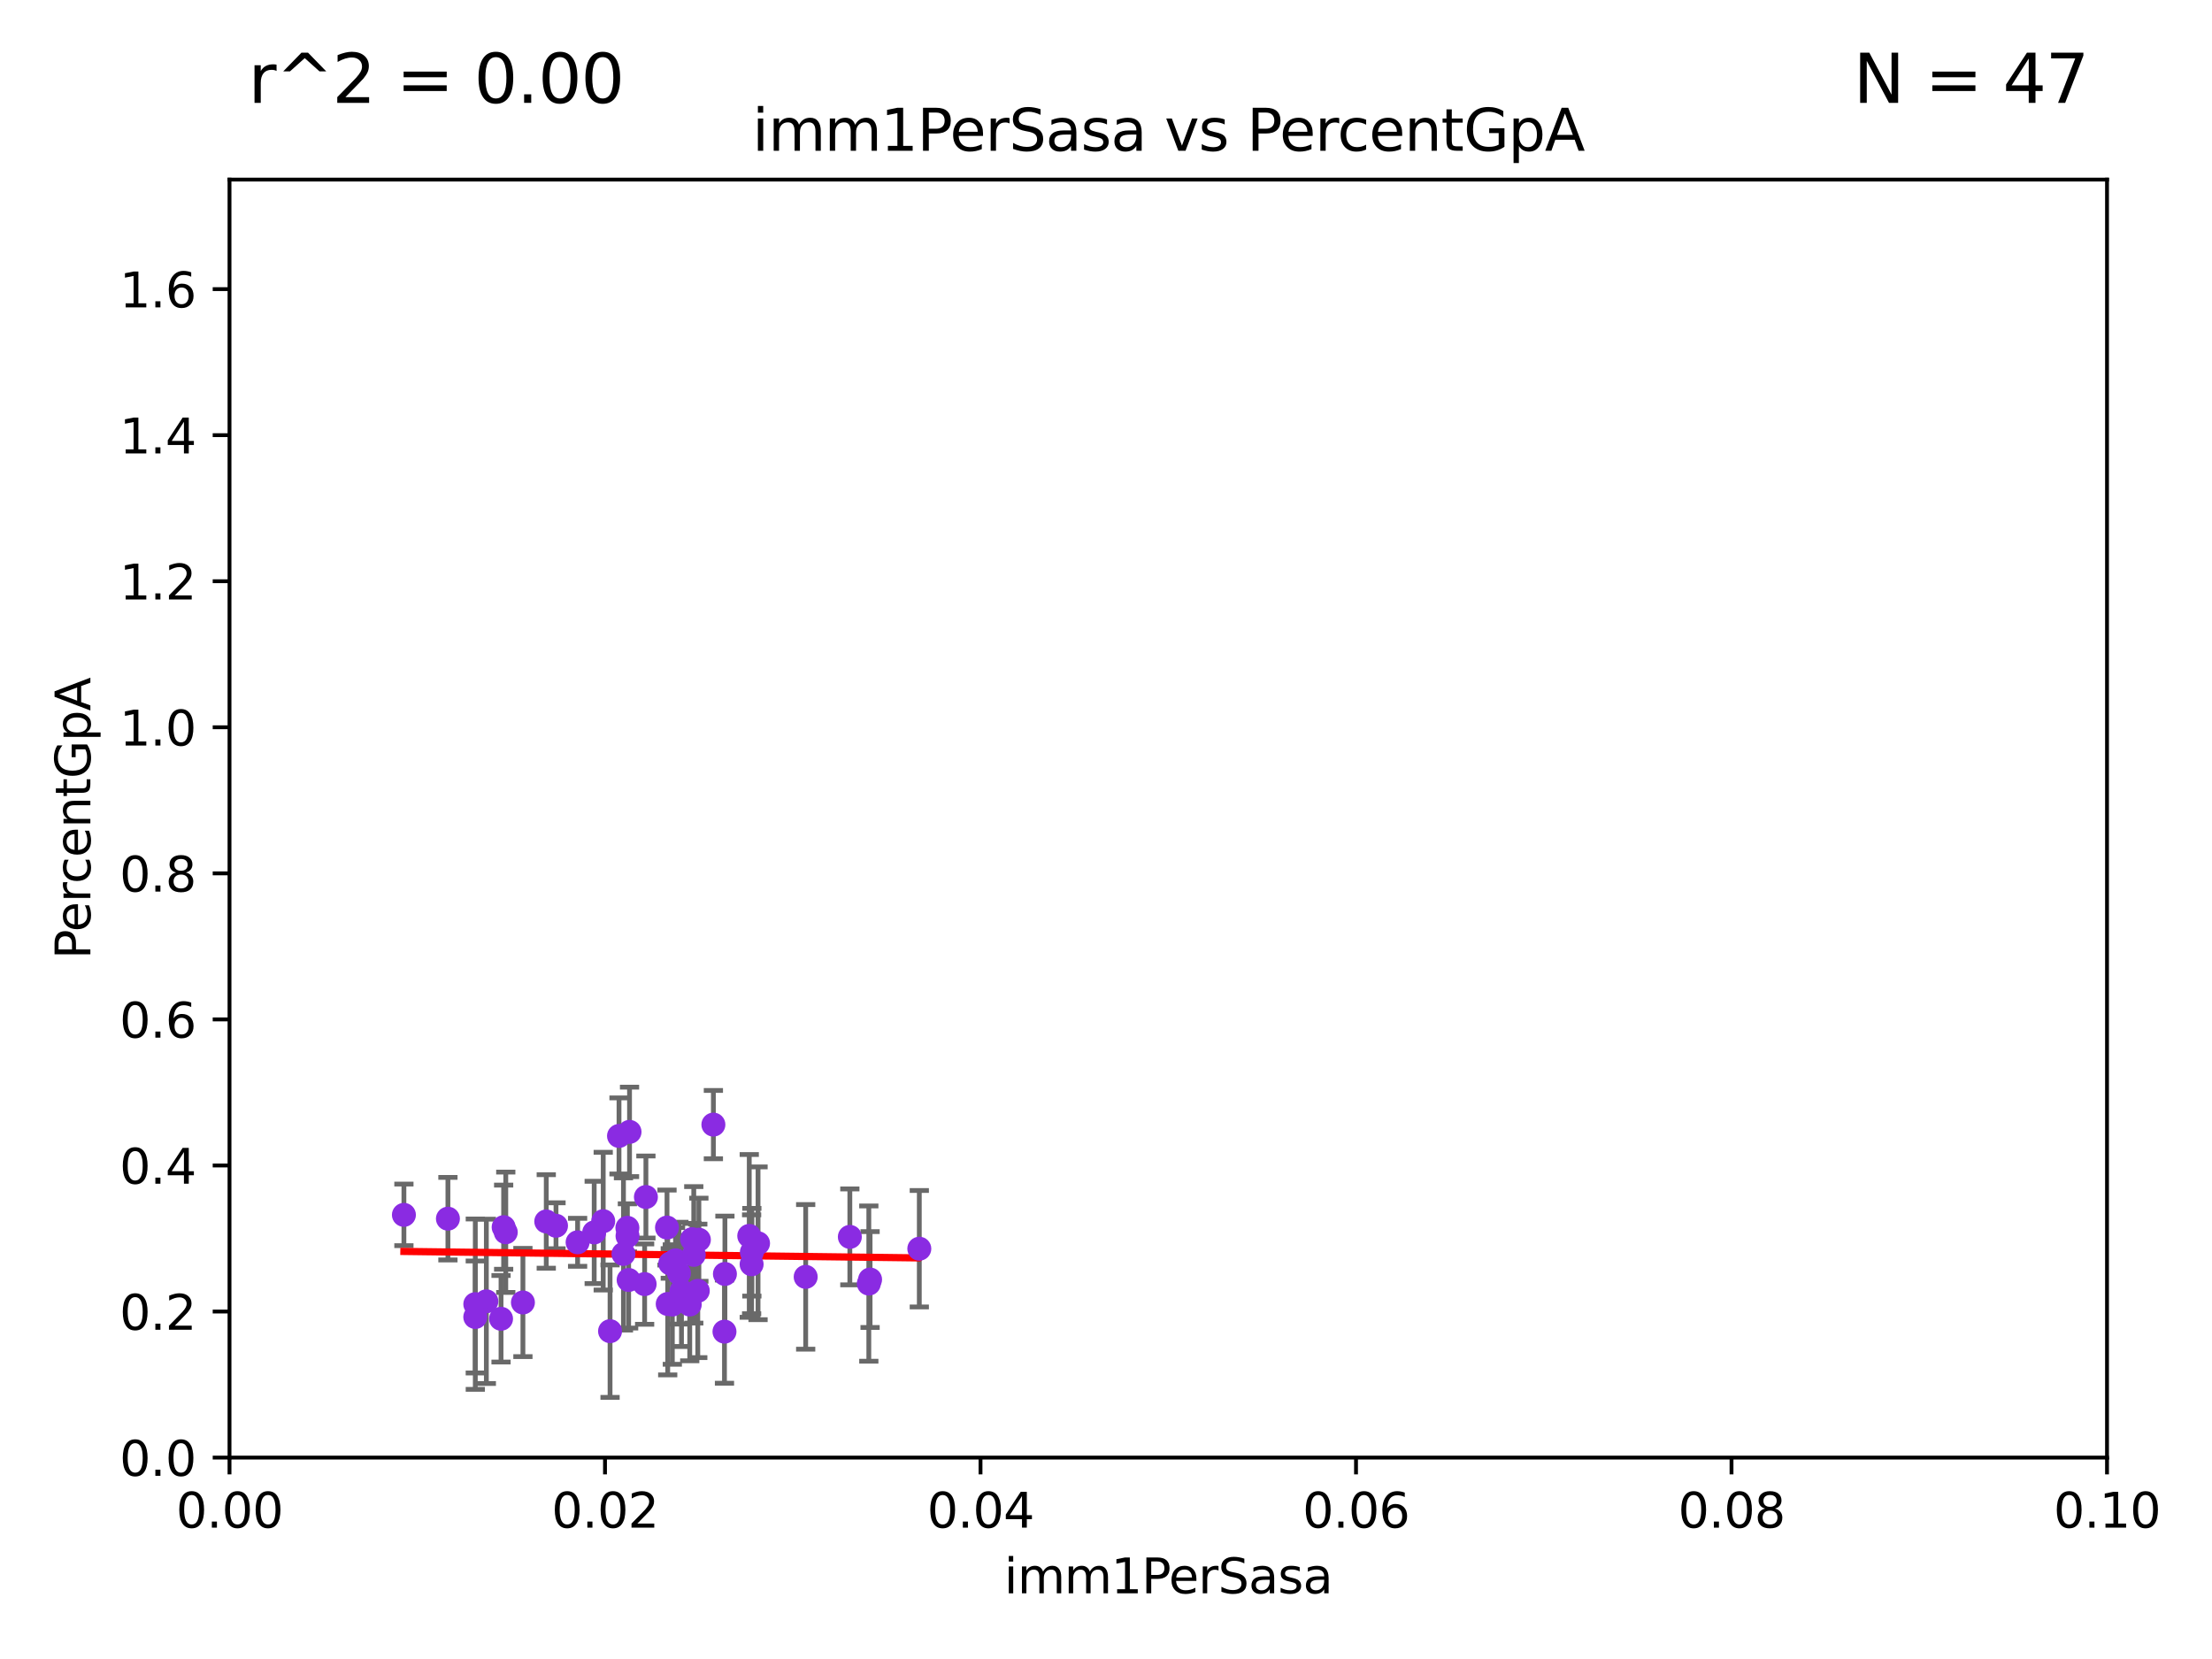 <?xml version="1.0" encoding="utf-8" standalone="no"?>
<!DOCTYPE svg PUBLIC "-//W3C//DTD SVG 1.1//EN"
  "http://www.w3.org/Graphics/SVG/1.1/DTD/svg11.dtd">
<svg xmlns:xlink="http://www.w3.org/1999/xlink" width="460.8pt" height="345.6pt" viewBox="0 0 460.8 345.6" xmlns="http://www.w3.org/2000/svg" version="1.1">
 <defs>
  <style type="text/css">*{stroke-linejoin: round; stroke-linecap: butt}</style>
 </defs>
 <g id="figure_1">
  <g id="patch_1">
   <path d="M 0 345.6 
L 460.8 345.6 
L 460.8 0 
L 0 0 
z
" style="fill: #ffffff"/>
  </g>
  <g id="axes_1">
   <g id="patch_2">
    <path d="M 47.81 303.64 
L 438.93 303.64 
L 438.93 37.411 
L 47.81 37.411 
z
" style="fill: #ffffff"/>
   </g>
   <g id="PathCollection_1">
    <defs>
     <path id="m87aa3e27aa" d="M 0 1.118 
C 0.297 1.118 0.581 1 0.791 0.791 
C 1 0.581 1.118 0.297 1.118 0 
C 1.118 -0.297 1 -0.581 0.791 -0.791 
C 0.581 -1 0.297 -1.118 0 -1.118 
C -0.297 -1.118 -0.581 -1 -0.791 -0.791 
C -1 -0.581 -1.118 -0.297 -1.118 0 
C -1.118 0.297 -1 0.581 -0.791 0.791 
C -0.581 1 -0.297 1.118 0 1.118 
z
" style="stroke: #8a2be2"/>
    </defs>
    <g clip-path="url(#p1caa39c8f1)">
     <use xlink:href="#m87aa3e27aa" x="84.142" y="253.079" style="fill: #8a2be2; stroke: #8a2be2"/>
     <use xlink:href="#m87aa3e27aa" x="191.509" y="260.13" style="fill: #8a2be2; stroke: #8a2be2"/>
     <use xlink:href="#m87aa3e27aa" x="138.95" y="255.725" style="fill: #8a2be2; stroke: #8a2be2"/>
     <use xlink:href="#m87aa3e27aa" x="130.695" y="255.78" style="fill: #8a2be2; stroke: #8a2be2"/>
     <use xlink:href="#m87aa3e27aa" x="181.253" y="266.549" style="fill: #8a2be2; stroke: #8a2be2"/>
     <use xlink:href="#m87aa3e27aa" x="180.99" y="267.393" style="fill: #8a2be2; stroke: #8a2be2"/>
     <use xlink:href="#m87aa3e27aa" x="130.726" y="257.489" style="fill: #8a2be2; stroke: #8a2be2"/>
     <use xlink:href="#m87aa3e27aa" x="134.554" y="249.361" style="fill: #8a2be2; stroke: #8a2be2"/>
     <use xlink:href="#m87aa3e27aa" x="130.957" y="266.638" style="fill: #8a2be2; stroke: #8a2be2"/>
     <use xlink:href="#m87aa3e27aa" x="156.084" y="257.46" style="fill: #8a2be2; stroke: #8a2be2"/>
     <use xlink:href="#m87aa3e27aa" x="143.686" y="271.749" style="fill: #8a2be2; stroke: #8a2be2"/>
     <use xlink:href="#m87aa3e27aa" x="150.922" y="277.404" style="fill: #8a2be2; stroke: #8a2be2"/>
     <use xlink:href="#m87aa3e27aa" x="151.014" y="265.39" style="fill: #8a2be2; stroke: #8a2be2"/>
     <use xlink:href="#m87aa3e27aa" x="125.662" y="254.392" style="fill: #8a2be2; stroke: #8a2be2"/>
     <use xlink:href="#m87aa3e27aa" x="139.631" y="263.197" style="fill: #8a2be2; stroke: #8a2be2"/>
     <use xlink:href="#m87aa3e27aa" x="148.611" y="234.275" style="fill: #8a2be2; stroke: #8a2be2"/>
     <use xlink:href="#m87aa3e27aa" x="144.525" y="261.41" style="fill: #8a2be2; stroke: #8a2be2"/>
     <use xlink:href="#m87aa3e27aa" x="144.167" y="258.146" style="fill: #8a2be2; stroke: #8a2be2"/>
     <use xlink:href="#m87aa3e27aa" x="167.838" y="265.995" style="fill: #8a2be2; stroke: #8a2be2"/>
     <use xlink:href="#m87aa3e27aa" x="156.625" y="260.859" style="fill: #8a2be2; stroke: #8a2be2"/>
     <use xlink:href="#m87aa3e27aa" x="120.326" y="258.795" style="fill: #8a2be2; stroke: #8a2be2"/>
     <use xlink:href="#m87aa3e27aa" x="156.576" y="263.372" style="fill: #8a2be2; stroke: #8a2be2"/>
     <use xlink:href="#m87aa3e27aa" x="157.915" y="259" style="fill: #8a2be2; stroke: #8a2be2"/>
     <use xlink:href="#m87aa3e27aa" x="177.038" y="257.667" style="fill: #8a2be2; stroke: #8a2be2"/>
     <use xlink:href="#m87aa3e27aa" x="140.059" y="271.755" style="fill: #8a2be2; stroke: #8a2be2"/>
     <use xlink:href="#m87aa3e27aa" x="101.316" y="271.092" style="fill: #8a2be2; stroke: #8a2be2"/>
     <use xlink:href="#m87aa3e27aa" x="105.362" y="256.701" style="fill: #8a2be2; stroke: #8a2be2"/>
     <use xlink:href="#m87aa3e27aa" x="99.015" y="271.678" style="fill: #8a2be2; stroke: #8a2be2"/>
     <use xlink:href="#m87aa3e27aa" x="131.142" y="235.79" style="fill: #8a2be2; stroke: #8a2be2"/>
     <use xlink:href="#m87aa3e27aa" x="139.098" y="271.642" style="fill: #8a2be2; stroke: #8a2be2"/>
     <use xlink:href="#m87aa3e27aa" x="108.934" y="271.33" style="fill: #8a2be2; stroke: #8a2be2"/>
     <use xlink:href="#m87aa3e27aa" x="99.01" y="274.353" style="fill: #8a2be2; stroke: #8a2be2"/>
     <use xlink:href="#m87aa3e27aa" x="141.966" y="268.952" style="fill: #8a2be2; stroke: #8a2be2"/>
     <use xlink:href="#m87aa3e27aa" x="115.826" y="255.347" style="fill: #8a2be2; stroke: #8a2be2"/>
     <use xlink:href="#m87aa3e27aa" x="129.879" y="261.221" style="fill: #8a2be2; stroke: #8a2be2"/>
     <use xlink:href="#m87aa3e27aa" x="104.375" y="274.722" style="fill: #8a2be2; stroke: #8a2be2"/>
     <use xlink:href="#m87aa3e27aa" x="93.31" y="253.872" style="fill: #8a2be2; stroke: #8a2be2"/>
     <use xlink:href="#m87aa3e27aa" x="145.361" y="268.908" style="fill: #8a2be2; stroke: #8a2be2"/>
     <use xlink:href="#m87aa3e27aa" x="104.919" y="255.643" style="fill: #8a2be2; stroke: #8a2be2"/>
     <use xlink:href="#m87aa3e27aa" x="134.287" y="267.501" style="fill: #8a2be2; stroke: #8a2be2"/>
     <use xlink:href="#m87aa3e27aa" x="141.433" y="265.223" style="fill: #8a2be2; stroke: #8a2be2"/>
     <use xlink:href="#m87aa3e27aa" x="113.796" y="254.453" style="fill: #8a2be2; stroke: #8a2be2"/>
     <use xlink:href="#m87aa3e27aa" x="128.951" y="236.637" style="fill: #8a2be2; stroke: #8a2be2"/>
     <use xlink:href="#m87aa3e27aa" x="127.085" y="277.307" style="fill: #8a2be2; stroke: #8a2be2"/>
     <use xlink:href="#m87aa3e27aa" x="123.782" y="256.738" style="fill: #8a2be2; stroke: #8a2be2"/>
     <use xlink:href="#m87aa3e27aa" x="140.725" y="262.552" style="fill: #8a2be2; stroke: #8a2be2"/>
     <use xlink:href="#m87aa3e27aa" x="145.589" y="258.254" style="fill: #8a2be2; stroke: #8a2be2"/>
    </g>
   </g>
   <g id="matplotlib.axis_1">
    <g id="xtick_1">
     <g id="line2d_1">
      <defs>
       <path id="m40f474349e" d="M 0 0 
L 0 3.5 
" style="stroke: #000000; stroke-width: 0.8"/>
      </defs>
      <g>
       <use xlink:href="#m40f474349e" x="47.81" y="303.64" style="stroke: #000000; stroke-width: 0.8"/>
      </g>
     </g>
     <g id="text_1">
      <!-- 0.00 -->
      <g transform="translate(36.677 318.238)scale(0.1 -0.1)">
       <defs>
        <path id="DejaVuSans-30" d="M 2034 4250 
Q 1547 4250 1301 3770 
Q 1056 3291 1056 2328 
Q 1056 1369 1301 889 
Q 1547 409 2034 409 
Q 2525 409 2770 889 
Q 3016 1369 3016 2328 
Q 3016 3291 2770 3770 
Q 2525 4250 2034 4250 
z
M 2034 4750 
Q 2819 4750 3233 4129 
Q 3647 3509 3647 2328 
Q 3647 1150 3233 529 
Q 2819 -91 2034 -91 
Q 1250 -91 836 529 
Q 422 1150 422 2328 
Q 422 3509 836 4129 
Q 1250 4750 2034 4750 
z
" transform="scale(0.016)"/>
        <path id="DejaVuSans-2e" d="M 684 794 
L 1344 794 
L 1344 0 
L 684 0 
L 684 794 
z
" transform="scale(0.016)"/>
       </defs>
       <use xlink:href="#DejaVuSans-30"/>
       <use xlink:href="#DejaVuSans-2e" x="63.623"/>
       <use xlink:href="#DejaVuSans-30" x="95.41"/>
       <use xlink:href="#DejaVuSans-30" x="159.033"/>
      </g>
     </g>
    </g>
    <g id="xtick_2">
     <g id="line2d_2">
      <g>
       <use xlink:href="#m40f474349e" x="126.034" y="303.64" style="stroke: #000000; stroke-width: 0.8"/>
      </g>
     </g>
     <g id="text_2">
      <!-- 0.02 -->
      <g transform="translate(114.901 318.238)scale(0.1 -0.1)">
       <defs>
        <path id="DejaVuSans-32" d="M 1228 531 
L 3431 531 
L 3431 0 
L 469 0 
L 469 531 
Q 828 903 1448 1529 
Q 2069 2156 2228 2338 
Q 2531 2678 2651 2914 
Q 2772 3150 2772 3378 
Q 2772 3750 2511 3984 
Q 2250 4219 1831 4219 
Q 1534 4219 1204 4116 
Q 875 4013 500 3803 
L 500 4441 
Q 881 4594 1212 4672 
Q 1544 4750 1819 4750 
Q 2544 4750 2975 4387 
Q 3406 4025 3406 3419 
Q 3406 3131 3298 2873 
Q 3191 2616 2906 2266 
Q 2828 2175 2409 1742 
Q 1991 1309 1228 531 
z
" transform="scale(0.016)"/>
       </defs>
       <use xlink:href="#DejaVuSans-30"/>
       <use xlink:href="#DejaVuSans-2e" x="63.623"/>
       <use xlink:href="#DejaVuSans-30" x="95.41"/>
       <use xlink:href="#DejaVuSans-32" x="159.033"/>
      </g>
     </g>
    </g>
    <g id="xtick_3">
     <g id="line2d_3">
      <g>
       <use xlink:href="#m40f474349e" x="204.258" y="303.64" style="stroke: #000000; stroke-width: 0.8"/>
      </g>
     </g>
     <g id="text_3">
      <!-- 0.04 -->
      <g transform="translate(193.125 318.238)scale(0.1 -0.1)">
       <defs>
        <path id="DejaVuSans-34" d="M 2419 4116 
L 825 1625 
L 2419 1625 
L 2419 4116 
z
M 2253 4666 
L 3047 4666 
L 3047 1625 
L 3713 1625 
L 3713 1100 
L 3047 1100 
L 3047 0 
L 2419 0 
L 2419 1100 
L 313 1100 
L 313 1709 
L 2253 4666 
z
" transform="scale(0.016)"/>
       </defs>
       <use xlink:href="#DejaVuSans-30"/>
       <use xlink:href="#DejaVuSans-2e" x="63.623"/>
       <use xlink:href="#DejaVuSans-30" x="95.41"/>
       <use xlink:href="#DejaVuSans-34" x="159.033"/>
      </g>
     </g>
    </g>
    <g id="xtick_4">
     <g id="line2d_4">
      <g>
       <use xlink:href="#m40f474349e" x="282.482" y="303.64" style="stroke: #000000; stroke-width: 0.8"/>
      </g>
     </g>
     <g id="text_4">
      <!-- 0.06 -->
      <g transform="translate(271.349 318.238)scale(0.1 -0.1)">
       <defs>
        <path id="DejaVuSans-36" d="M 2113 2584 
Q 1688 2584 1439 2293 
Q 1191 2003 1191 1497 
Q 1191 994 1439 701 
Q 1688 409 2113 409 
Q 2538 409 2786 701 
Q 3034 994 3034 1497 
Q 3034 2003 2786 2293 
Q 2538 2584 2113 2584 
z
M 3366 4563 
L 3366 3988 
Q 3128 4100 2886 4159 
Q 2644 4219 2406 4219 
Q 1781 4219 1451 3797 
Q 1122 3375 1075 2522 
Q 1259 2794 1537 2939 
Q 1816 3084 2150 3084 
Q 2853 3084 3261 2657 
Q 3669 2231 3669 1497 
Q 3669 778 3244 343 
Q 2819 -91 2113 -91 
Q 1303 -91 875 529 
Q 447 1150 447 2328 
Q 447 3434 972 4092 
Q 1497 4750 2381 4750 
Q 2619 4750 2861 4703 
Q 3103 4656 3366 4563 
z
" transform="scale(0.016)"/>
       </defs>
       <use xlink:href="#DejaVuSans-30"/>
       <use xlink:href="#DejaVuSans-2e" x="63.623"/>
       <use xlink:href="#DejaVuSans-30" x="95.41"/>
       <use xlink:href="#DejaVuSans-36" x="159.033"/>
      </g>
     </g>
    </g>
    <g id="xtick_5">
     <g id="line2d_5">
      <g>
       <use xlink:href="#m40f474349e" x="360.706" y="303.64" style="stroke: #000000; stroke-width: 0.8"/>
      </g>
     </g>
     <g id="text_5">
      <!-- 0.08 -->
      <g transform="translate(349.573 318.238)scale(0.1 -0.1)">
       <defs>
        <path id="DejaVuSans-38" d="M 2034 2216 
Q 1584 2216 1326 1975 
Q 1069 1734 1069 1313 
Q 1069 891 1326 650 
Q 1584 409 2034 409 
Q 2484 409 2743 651 
Q 3003 894 3003 1313 
Q 3003 1734 2745 1975 
Q 2488 2216 2034 2216 
z
M 1403 2484 
Q 997 2584 770 2862 
Q 544 3141 544 3541 
Q 544 4100 942 4425 
Q 1341 4750 2034 4750 
Q 2731 4750 3128 4425 
Q 3525 4100 3525 3541 
Q 3525 3141 3298 2862 
Q 3072 2584 2669 2484 
Q 3125 2378 3379 2068 
Q 3634 1759 3634 1313 
Q 3634 634 3220 271 
Q 2806 -91 2034 -91 
Q 1263 -91 848 271 
Q 434 634 434 1313 
Q 434 1759 690 2068 
Q 947 2378 1403 2484 
z
M 1172 3481 
Q 1172 3119 1398 2916 
Q 1625 2713 2034 2713 
Q 2441 2713 2670 2916 
Q 2900 3119 2900 3481 
Q 2900 3844 2670 4047 
Q 2441 4250 2034 4250 
Q 1625 4250 1398 4047 
Q 1172 3844 1172 3481 
z
" transform="scale(0.016)"/>
       </defs>
       <use xlink:href="#DejaVuSans-30"/>
       <use xlink:href="#DejaVuSans-2e" x="63.623"/>
       <use xlink:href="#DejaVuSans-30" x="95.41"/>
       <use xlink:href="#DejaVuSans-38" x="159.033"/>
      </g>
     </g>
    </g>
    <g id="xtick_6">
     <g id="line2d_6">
      <g>
       <use xlink:href="#m40f474349e" x="438.93" y="303.64" style="stroke: #000000; stroke-width: 0.8"/>
      </g>
     </g>
     <g id="text_6">
      <!-- 0.10 -->
      <g transform="translate(427.797 318.238)scale(0.1 -0.1)">
       <defs>
        <path id="DejaVuSans-31" d="M 794 531 
L 1825 531 
L 1825 4091 
L 703 3866 
L 703 4441 
L 1819 4666 
L 2450 4666 
L 2450 531 
L 3481 531 
L 3481 0 
L 794 0 
L 794 531 
z
" transform="scale(0.016)"/>
       </defs>
       <use xlink:href="#DejaVuSans-30"/>
       <use xlink:href="#DejaVuSans-2e" x="63.623"/>
       <use xlink:href="#DejaVuSans-31" x="95.41"/>
       <use xlink:href="#DejaVuSans-30" x="159.033"/>
      </g>
     </g>
    </g>
    <g id="text_7">
     <!-- imm1PerSasa -->
     <g transform="translate(209.186 331.917)scale(0.1 -0.1)">
      <defs>
       <path id="DejaVuSans-69" d="M 603 3500 
L 1178 3500 
L 1178 0 
L 603 0 
L 603 3500 
z
M 603 4863 
L 1178 4863 
L 1178 4134 
L 603 4134 
L 603 4863 
z
" transform="scale(0.016)"/>
       <path id="DejaVuSans-6d" d="M 3328 2828 
Q 3544 3216 3844 3400 
Q 4144 3584 4550 3584 
Q 5097 3584 5394 3201 
Q 5691 2819 5691 2113 
L 5691 0 
L 5113 0 
L 5113 2094 
Q 5113 2597 4934 2840 
Q 4756 3084 4391 3084 
Q 3944 3084 3684 2787 
Q 3425 2491 3425 1978 
L 3425 0 
L 2847 0 
L 2847 2094 
Q 2847 2600 2669 2842 
Q 2491 3084 2119 3084 
Q 1678 3084 1418 2786 
Q 1159 2488 1159 1978 
L 1159 0 
L 581 0 
L 581 3500 
L 1159 3500 
L 1159 2956 
Q 1356 3278 1631 3431 
Q 1906 3584 2284 3584 
Q 2666 3584 2933 3390 
Q 3200 3197 3328 2828 
z
" transform="scale(0.016)"/>
       <path id="DejaVuSans-50" d="M 1259 4147 
L 1259 2394 
L 2053 2394 
Q 2494 2394 2734 2622 
Q 2975 2850 2975 3272 
Q 2975 3691 2734 3919 
Q 2494 4147 2053 4147 
L 1259 4147 
z
M 628 4666 
L 2053 4666 
Q 2838 4666 3239 4311 
Q 3641 3956 3641 3272 
Q 3641 2581 3239 2228 
Q 2838 1875 2053 1875 
L 1259 1875 
L 1259 0 
L 628 0 
L 628 4666 
z
" transform="scale(0.016)"/>
       <path id="DejaVuSans-65" d="M 3597 1894 
L 3597 1613 
L 953 1613 
Q 991 1019 1311 708 
Q 1631 397 2203 397 
Q 2534 397 2845 478 
Q 3156 559 3463 722 
L 3463 178 
Q 3153 47 2828 -22 
Q 2503 -91 2169 -91 
Q 1331 -91 842 396 
Q 353 884 353 1716 
Q 353 2575 817 3079 
Q 1281 3584 2069 3584 
Q 2775 3584 3186 3129 
Q 3597 2675 3597 1894 
z
M 3022 2063 
Q 3016 2534 2758 2815 
Q 2500 3097 2075 3097 
Q 1594 3097 1305 2825 
Q 1016 2553 972 2059 
L 3022 2063 
z
" transform="scale(0.016)"/>
       <path id="DejaVuSans-72" d="M 2631 2963 
Q 2534 3019 2420 3045 
Q 2306 3072 2169 3072 
Q 1681 3072 1420 2755 
Q 1159 2438 1159 1844 
L 1159 0 
L 581 0 
L 581 3500 
L 1159 3500 
L 1159 2956 
Q 1341 3275 1631 3429 
Q 1922 3584 2338 3584 
Q 2397 3584 2469 3576 
Q 2541 3569 2628 3553 
L 2631 2963 
z
" transform="scale(0.016)"/>
       <path id="DejaVuSans-53" d="M 3425 4513 
L 3425 3897 
Q 3066 4069 2747 4153 
Q 2428 4238 2131 4238 
Q 1616 4238 1336 4038 
Q 1056 3838 1056 3469 
Q 1056 3159 1242 3001 
Q 1428 2844 1947 2747 
L 2328 2669 
Q 3034 2534 3370 2195 
Q 3706 1856 3706 1288 
Q 3706 609 3251 259 
Q 2797 -91 1919 -91 
Q 1588 -91 1214 -16 
Q 841 59 441 206 
L 441 856 
Q 825 641 1194 531 
Q 1563 422 1919 422 
Q 2459 422 2753 634 
Q 3047 847 3047 1241 
Q 3047 1584 2836 1778 
Q 2625 1972 2144 2069 
L 1759 2144 
Q 1053 2284 737 2584 
Q 422 2884 422 3419 
Q 422 4038 858 4394 
Q 1294 4750 2059 4750 
Q 2388 4750 2728 4690 
Q 3069 4631 3425 4513 
z
" transform="scale(0.016)"/>
       <path id="DejaVuSans-61" d="M 2194 1759 
Q 1497 1759 1228 1600 
Q 959 1441 959 1056 
Q 959 750 1161 570 
Q 1363 391 1709 391 
Q 2188 391 2477 730 
Q 2766 1069 2766 1631 
L 2766 1759 
L 2194 1759 
z
M 3341 1997 
L 3341 0 
L 2766 0 
L 2766 531 
Q 2569 213 2275 61 
Q 1981 -91 1556 -91 
Q 1019 -91 701 211 
Q 384 513 384 1019 
Q 384 1609 779 1909 
Q 1175 2209 1959 2209 
L 2766 2209 
L 2766 2266 
Q 2766 2663 2505 2880 
Q 2244 3097 1772 3097 
Q 1472 3097 1187 3025 
Q 903 2953 641 2809 
L 641 3341 
Q 956 3463 1253 3523 
Q 1550 3584 1831 3584 
Q 2591 3584 2966 3190 
Q 3341 2797 3341 1997 
z
" transform="scale(0.016)"/>
       <path id="DejaVuSans-73" d="M 2834 3397 
L 2834 2853 
Q 2591 2978 2328 3040 
Q 2066 3103 1784 3103 
Q 1356 3103 1142 2972 
Q 928 2841 928 2578 
Q 928 2378 1081 2264 
Q 1234 2150 1697 2047 
L 1894 2003 
Q 2506 1872 2764 1633 
Q 3022 1394 3022 966 
Q 3022 478 2636 193 
Q 2250 -91 1575 -91 
Q 1294 -91 989 -36 
Q 684 19 347 128 
L 347 722 
Q 666 556 975 473 
Q 1284 391 1588 391 
Q 1994 391 2212 530 
Q 2431 669 2431 922 
Q 2431 1156 2273 1281 
Q 2116 1406 1581 1522 
L 1381 1569 
Q 847 1681 609 1914 
Q 372 2147 372 2553 
Q 372 3047 722 3315 
Q 1072 3584 1716 3584 
Q 2034 3584 2315 3537 
Q 2597 3491 2834 3397 
z
" transform="scale(0.016)"/>
      </defs>
      <use xlink:href="#DejaVuSans-69"/>
      <use xlink:href="#DejaVuSans-6d" x="27.783"/>
      <use xlink:href="#DejaVuSans-6d" x="125.195"/>
      <use xlink:href="#DejaVuSans-31" x="222.607"/>
      <use xlink:href="#DejaVuSans-50" x="286.23"/>
      <use xlink:href="#DejaVuSans-65" x="342.908"/>
      <use xlink:href="#DejaVuSans-72" x="404.432"/>
      <use xlink:href="#DejaVuSans-53" x="445.545"/>
      <use xlink:href="#DejaVuSans-61" x="509.021"/>
      <use xlink:href="#DejaVuSans-73" x="570.301"/>
      <use xlink:href="#DejaVuSans-61" x="622.4"/>
     </g>
    </g>
   </g>
   <g id="matplotlib.axis_2">
    <g id="ytick_1">
     <g id="line2d_7">
      <defs>
       <path id="mbf1f9ccc32" d="M 0 0 
L -3.5 0 
" style="stroke: #000000; stroke-width: 0.8"/>
      </defs>
      <g>
       <use xlink:href="#mbf1f9ccc32" x="47.81" y="303.64" style="stroke: #000000; stroke-width: 0.8"/>
      </g>
     </g>
     <g id="text_8">
      <!-- 0.0 -->
      <g transform="translate(24.907 307.439)scale(0.1 -0.1)">
       <use xlink:href="#DejaVuSans-30"/>
       <use xlink:href="#DejaVuSans-2e" x="63.623"/>
       <use xlink:href="#DejaVuSans-30" x="95.41"/>
      </g>
     </g>
    </g>
    <g id="ytick_2">
     <g id="line2d_8">
      <g>
       <use xlink:href="#mbf1f9ccc32" x="47.81" y="273.214" style="stroke: #000000; stroke-width: 0.8"/>
      </g>
     </g>
     <g id="text_9">
      <!-- 0.2 -->
      <g transform="translate(24.907 277.013)scale(0.1 -0.1)">
       <use xlink:href="#DejaVuSans-30"/>
       <use xlink:href="#DejaVuSans-2e" x="63.623"/>
       <use xlink:href="#DejaVuSans-32" x="95.41"/>
      </g>
     </g>
    </g>
    <g id="ytick_3">
     <g id="line2d_9">
      <g>
       <use xlink:href="#mbf1f9ccc32" x="47.81" y="242.788" style="stroke: #000000; stroke-width: 0.8"/>
      </g>
     </g>
     <g id="text_10">
      <!-- 0.4 -->
      <g transform="translate(24.907 246.587)scale(0.1 -0.1)">
       <use xlink:href="#DejaVuSans-30"/>
       <use xlink:href="#DejaVuSans-2e" x="63.623"/>
       <use xlink:href="#DejaVuSans-34" x="95.41"/>
      </g>
     </g>
    </g>
    <g id="ytick_4">
     <g id="line2d_10">
      <g>
       <use xlink:href="#mbf1f9ccc32" x="47.81" y="212.362" style="stroke: #000000; stroke-width: 0.8"/>
      </g>
     </g>
     <g id="text_11">
      <!-- 0.6 -->
      <g transform="translate(24.907 216.161)scale(0.1 -0.1)">
       <use xlink:href="#DejaVuSans-30"/>
       <use xlink:href="#DejaVuSans-2e" x="63.623"/>
       <use xlink:href="#DejaVuSans-36" x="95.41"/>
      </g>
     </g>
    </g>
    <g id="ytick_5">
     <g id="line2d_11">
      <g>
       <use xlink:href="#mbf1f9ccc32" x="47.81" y="181.935" style="stroke: #000000; stroke-width: 0.8"/>
      </g>
     </g>
     <g id="text_12">
      <!-- 0.8 -->
      <g transform="translate(24.907 185.735)scale(0.1 -0.1)">
       <use xlink:href="#DejaVuSans-30"/>
       <use xlink:href="#DejaVuSans-2e" x="63.623"/>
       <use xlink:href="#DejaVuSans-38" x="95.41"/>
      </g>
     </g>
    </g>
    <g id="ytick_6">
     <g id="line2d_12">
      <g>
       <use xlink:href="#mbf1f9ccc32" x="47.81" y="151.509" style="stroke: #000000; stroke-width: 0.8"/>
      </g>
     </g>
     <g id="text_13">
      <!-- 1.0 -->
      <g transform="translate(24.907 155.308)scale(0.1 -0.1)">
       <use xlink:href="#DejaVuSans-31"/>
       <use xlink:href="#DejaVuSans-2e" x="63.623"/>
       <use xlink:href="#DejaVuSans-30" x="95.41"/>
      </g>
     </g>
    </g>
    <g id="ytick_7">
     <g id="line2d_13">
      <g>
       <use xlink:href="#mbf1f9ccc32" x="47.81" y="121.083" style="stroke: #000000; stroke-width: 0.8"/>
      </g>
     </g>
     <g id="text_14">
      <!-- 1.2 -->
      <g transform="translate(24.907 124.882)scale(0.1 -0.1)">
       <use xlink:href="#DejaVuSans-31"/>
       <use xlink:href="#DejaVuSans-2e" x="63.623"/>
       <use xlink:href="#DejaVuSans-32" x="95.41"/>
      </g>
     </g>
    </g>
    <g id="ytick_8">
     <g id="line2d_14">
      <g>
       <use xlink:href="#mbf1f9ccc32" x="47.81" y="90.657" style="stroke: #000000; stroke-width: 0.8"/>
      </g>
     </g>
     <g id="text_15">
      <!-- 1.4 -->
      <g transform="translate(24.907 94.456)scale(0.1 -0.1)">
       <use xlink:href="#DejaVuSans-31"/>
       <use xlink:href="#DejaVuSans-2e" x="63.623"/>
       <use xlink:href="#DejaVuSans-34" x="95.41"/>
      </g>
     </g>
    </g>
    <g id="ytick_9">
     <g id="line2d_15">
      <g>
       <use xlink:href="#mbf1f9ccc32" x="47.81" y="60.231" style="stroke: #000000; stroke-width: 0.8"/>
      </g>
     </g>
     <g id="text_16">
      <!-- 1.6 -->
      <g transform="translate(24.907 64.03)scale(0.1 -0.1)">
       <use xlink:href="#DejaVuSans-31"/>
       <use xlink:href="#DejaVuSans-2e" x="63.623"/>
       <use xlink:href="#DejaVuSans-36" x="95.41"/>
      </g>
     </g>
    </g>
    <g id="text_17">
     <!-- PercentGpA -->
     <g transform="translate(18.827 199.802)rotate(-90)scale(0.1 -0.1)">
      <defs>
       <path id="DejaVuSans-63" d="M 3122 3366 
L 3122 2828 
Q 2878 2963 2633 3030 
Q 2388 3097 2138 3097 
Q 1578 3097 1268 2742 
Q 959 2388 959 1747 
Q 959 1106 1268 751 
Q 1578 397 2138 397 
Q 2388 397 2633 464 
Q 2878 531 3122 666 
L 3122 134 
Q 2881 22 2623 -34 
Q 2366 -91 2075 -91 
Q 1284 -91 818 406 
Q 353 903 353 1747 
Q 353 2603 823 3093 
Q 1294 3584 2113 3584 
Q 2378 3584 2631 3529 
Q 2884 3475 3122 3366 
z
" transform="scale(0.016)"/>
       <path id="DejaVuSans-6e" d="M 3513 2113 
L 3513 0 
L 2938 0 
L 2938 2094 
Q 2938 2591 2744 2837 
Q 2550 3084 2163 3084 
Q 1697 3084 1428 2787 
Q 1159 2491 1159 1978 
L 1159 0 
L 581 0 
L 581 3500 
L 1159 3500 
L 1159 2956 
Q 1366 3272 1645 3428 
Q 1925 3584 2291 3584 
Q 2894 3584 3203 3211 
Q 3513 2838 3513 2113 
z
" transform="scale(0.016)"/>
       <path id="DejaVuSans-74" d="M 1172 4494 
L 1172 3500 
L 2356 3500 
L 2356 3053 
L 1172 3053 
L 1172 1153 
Q 1172 725 1289 603 
Q 1406 481 1766 481 
L 2356 481 
L 2356 0 
L 1766 0 
Q 1100 0 847 248 
Q 594 497 594 1153 
L 594 3053 
L 172 3053 
L 172 3500 
L 594 3500 
L 594 4494 
L 1172 4494 
z
" transform="scale(0.016)"/>
       <path id="DejaVuSans-47" d="M 3809 666 
L 3809 1919 
L 2778 1919 
L 2778 2438 
L 4434 2438 
L 4434 434 
Q 4069 175 3628 42 
Q 3188 -91 2688 -91 
Q 1594 -91 976 548 
Q 359 1188 359 2328 
Q 359 3472 976 4111 
Q 1594 4750 2688 4750 
Q 3144 4750 3555 4637 
Q 3966 4525 4313 4306 
L 4313 3634 
Q 3963 3931 3569 4081 
Q 3175 4231 2741 4231 
Q 1884 4231 1454 3753 
Q 1025 3275 1025 2328 
Q 1025 1384 1454 906 
Q 1884 428 2741 428 
Q 3075 428 3337 486 
Q 3600 544 3809 666 
z
" transform="scale(0.016)"/>
       <path id="DejaVuSans-70" d="M 1159 525 
L 1159 -1331 
L 581 -1331 
L 581 3500 
L 1159 3500 
L 1159 2969 
Q 1341 3281 1617 3432 
Q 1894 3584 2278 3584 
Q 2916 3584 3314 3078 
Q 3713 2572 3713 1747 
Q 3713 922 3314 415 
Q 2916 -91 2278 -91 
Q 1894 -91 1617 61 
Q 1341 213 1159 525 
z
M 3116 1747 
Q 3116 2381 2855 2742 
Q 2594 3103 2138 3103 
Q 1681 3103 1420 2742 
Q 1159 2381 1159 1747 
Q 1159 1113 1420 752 
Q 1681 391 2138 391 
Q 2594 391 2855 752 
Q 3116 1113 3116 1747 
z
" transform="scale(0.016)"/>
       <path id="DejaVuSans-41" d="M 2188 4044 
L 1331 1722 
L 3047 1722 
L 2188 4044 
z
M 1831 4666 
L 2547 4666 
L 4325 0 
L 3669 0 
L 3244 1197 
L 1141 1197 
L 716 0 
L 50 0 
L 1831 4666 
z
" transform="scale(0.016)"/>
      </defs>
      <use xlink:href="#DejaVuSans-50"/>
      <use xlink:href="#DejaVuSans-65" x="56.678"/>
      <use xlink:href="#DejaVuSans-72" x="118.201"/>
      <use xlink:href="#DejaVuSans-63" x="157.064"/>
      <use xlink:href="#DejaVuSans-65" x="212.045"/>
      <use xlink:href="#DejaVuSans-6e" x="273.568"/>
      <use xlink:href="#DejaVuSans-74" x="336.947"/>
      <use xlink:href="#DejaVuSans-47" x="376.156"/>
      <use xlink:href="#DejaVuSans-70" x="453.646"/>
      <use xlink:href="#DejaVuSans-41" x="517.123"/>
     </g>
    </g>
   </g>
   <g id="LineCollection_1">
    <path d="M 84.142 259.496 
L 84.142 246.661 
" clip-path="url(#p1caa39c8f1)" style="fill: none; stroke: #696969"/>
    <path d="M 191.509 272.259 
L 191.509 248 
" clip-path="url(#p1caa39c8f1)" style="fill: none; stroke: #696969"/>
    <path d="M 138.95 263.538 
L 138.95 247.912 
" clip-path="url(#p1caa39c8f1)" style="fill: none; stroke: #696969"/>
    <path d="M 130.695 260.787 
L 130.695 250.773 
" clip-path="url(#p1caa39c8f1)" style="fill: none; stroke: #696969"/>
    <path d="M 181.253 276.533 
L 181.253 256.566 
" clip-path="url(#p1caa39c8f1)" style="fill: none; stroke: #696969"/>
    <path d="M 180.99 283.566 
L 180.99 251.221 
" clip-path="url(#p1caa39c8f1)" style="fill: none; stroke: #696969"/>
    <path d="M 130.726 258.214 
L 130.726 256.763 
" clip-path="url(#p1caa39c8f1)" style="fill: none; stroke: #696969"/>
    <path d="M 134.554 257.908 
L 134.554 240.813 
" clip-path="url(#p1caa39c8f1)" style="fill: none; stroke: #696969"/>
    <path d="M 130.957 276.654 
L 130.957 256.622 
" clip-path="url(#p1caa39c8f1)" style="fill: none; stroke: #696969"/>
    <path d="M 156.084 274.417 
L 156.084 240.504 
" clip-path="url(#p1caa39c8f1)" style="fill: none; stroke: #696969"/>
    <path d="M 143.686 283.474 
L 143.686 260.024 
" clip-path="url(#p1caa39c8f1)" style="fill: none; stroke: #696969"/>
    <path d="M 150.922 288.155 
L 150.922 266.653 
" clip-path="url(#p1caa39c8f1)" style="fill: none; stroke: #696969"/>
    <path d="M 151.014 277.438 
L 151.014 253.342 
" clip-path="url(#p1caa39c8f1)" style="fill: none; stroke: #696969"/>
    <path d="M 125.662 268.735 
L 125.662 240.048 
" clip-path="url(#p1caa39c8f1)" style="fill: none; stroke: #696969"/>
    <path d="M 139.631 266.281 
L 139.631 260.114 
" clip-path="url(#p1caa39c8f1)" style="fill: none; stroke: #696969"/>
    <path d="M 148.611 241.384 
L 148.611 227.165 
" clip-path="url(#p1caa39c8f1)" style="fill: none; stroke: #696969"/>
    <path d="M 144.525 275.627 
L 144.525 247.193 
" clip-path="url(#p1caa39c8f1)" style="fill: none; stroke: #696969"/>
    <path d="M 144.167 261.432 
L 144.167 254.86 
" clip-path="url(#p1caa39c8f1)" style="fill: none; stroke: #696969"/>
    <path d="M 167.838 281.055 
L 167.838 250.935 
" clip-path="url(#p1caa39c8f1)" style="fill: none; stroke: #696969"/>
    <path d="M 156.625 269.994 
L 156.625 251.724 
" clip-path="url(#p1caa39c8f1)" style="fill: none; stroke: #696969"/>
    <path d="M 120.326 263.793 
L 120.326 253.797 
" clip-path="url(#p1caa39c8f1)" style="fill: none; stroke: #696969"/>
    <path d="M 156.576 273.675 
L 156.576 253.07 
" clip-path="url(#p1caa39c8f1)" style="fill: none; stroke: #696969"/>
    <path d="M 157.915 274.915 
L 157.915 243.084 
" clip-path="url(#p1caa39c8f1)" style="fill: none; stroke: #696969"/>
    <path d="M 177.038 267.656 
L 177.038 247.678 
" clip-path="url(#p1caa39c8f1)" style="fill: none; stroke: #696969"/>
    <path d="M 140.059 284.202 
L 140.059 259.308 
" clip-path="url(#p1caa39c8f1)" style="fill: none; stroke: #696969"/>
    <path d="M 101.316 288.212 
L 101.316 253.973 
" clip-path="url(#p1caa39c8f1)" style="fill: none; stroke: #696969"/>
    <path d="M 105.362 269.233 
L 105.362 244.169 
" clip-path="url(#p1caa39c8f1)" style="fill: none; stroke: #696969"/>
    <path d="M 99.015 289.421 
L 99.015 253.935 
" clip-path="url(#p1caa39c8f1)" style="fill: none; stroke: #696969"/>
    <path d="M 131.142 245.109 
L 131.142 226.471 
" clip-path="url(#p1caa39c8f1)" style="fill: none; stroke: #696969"/>
    <path d="M 139.098 286.418 
L 139.098 256.866 
" clip-path="url(#p1caa39c8f1)" style="fill: none; stroke: #696969"/>
    <path d="M 108.934 282.606 
L 108.934 260.054 
" clip-path="url(#p1caa39c8f1)" style="fill: none; stroke: #696969"/>
    <path d="M 99.01 286.016 
L 99.01 262.689 
" clip-path="url(#p1caa39c8f1)" style="fill: none; stroke: #696969"/>
    <path d="M 141.966 280.496 
L 141.966 257.408 
" clip-path="url(#p1caa39c8f1)" style="fill: none; stroke: #696969"/>
    <path d="M 115.826 260.131 
L 115.826 250.564 
" clip-path="url(#p1caa39c8f1)" style="fill: none; stroke: #696969"/>
    <path d="M 129.879 277.071 
L 129.879 245.371 
" clip-path="url(#p1caa39c8f1)" style="fill: none; stroke: #696969"/>
    <path d="M 104.375 283.733 
L 104.375 265.712 
" clip-path="url(#p1caa39c8f1)" style="fill: none; stroke: #696969"/>
    <path d="M 93.31 262.473 
L 93.31 245.272 
" clip-path="url(#p1caa39c8f1)" style="fill: none; stroke: #696969"/>
    <path d="M 145.361 282.813 
L 145.361 255.004 
" clip-path="url(#p1caa39c8f1)" style="fill: none; stroke: #696969"/>
    <path d="M 104.919 264.405 
L 104.919 246.88 
" clip-path="url(#p1caa39c8f1)" style="fill: none; stroke: #696969"/>
    <path d="M 134.287 275.873 
L 134.287 259.129 
" clip-path="url(#p1caa39c8f1)" style="fill: none; stroke: #696969"/>
    <path d="M 141.433 275.835 
L 141.433 254.611 
" clip-path="url(#p1caa39c8f1)" style="fill: none; stroke: #696969"/>
    <path d="M 113.796 264.193 
L 113.796 244.713 
" clip-path="url(#p1caa39c8f1)" style="fill: none; stroke: #696969"/>
    <path d="M 128.951 244.561 
L 128.951 228.714 
" clip-path="url(#p1caa39c8f1)" style="fill: none; stroke: #696969"/>
    <path d="M 127.085 291.103 
L 127.085 263.511 
" clip-path="url(#p1caa39c8f1)" style="fill: none; stroke: #696969"/>
    <path d="M 123.782 267.396 
L 123.782 246.081 
" clip-path="url(#p1caa39c8f1)" style="fill: none; stroke: #696969"/>
    <path d="M 140.725 269.373 
L 140.725 255.73 
" clip-path="url(#p1caa39c8f1)" style="fill: none; stroke: #696969"/>
    <path d="M 145.589 266.911 
L 145.589 249.598 
" clip-path="url(#p1caa39c8f1)" style="fill: none; stroke: #696969"/>
   </g>
   <g id="line2d_16">
    <defs>
     <path id="m920013fbc9" d="M 2 0 
L -2 -0 
" style="stroke: #696969"/>
    </defs>
    <g clip-path="url(#p1caa39c8f1)">
     <use xlink:href="#m920013fbc9" x="84.142" y="259.496" style="fill: #696969; stroke: #696969"/>
     <use xlink:href="#m920013fbc9" x="191.509" y="272.259" style="fill: #696969; stroke: #696969"/>
     <use xlink:href="#m920013fbc9" x="138.95" y="263.538" style="fill: #696969; stroke: #696969"/>
     <use xlink:href="#m920013fbc9" x="130.695" y="260.787" style="fill: #696969; stroke: #696969"/>
     <use xlink:href="#m920013fbc9" x="181.253" y="276.533" style="fill: #696969; stroke: #696969"/>
     <use xlink:href="#m920013fbc9" x="180.99" y="283.566" style="fill: #696969; stroke: #696969"/>
     <use xlink:href="#m920013fbc9" x="130.726" y="258.214" style="fill: #696969; stroke: #696969"/>
     <use xlink:href="#m920013fbc9" x="134.554" y="257.908" style="fill: #696969; stroke: #696969"/>
     <use xlink:href="#m920013fbc9" x="130.957" y="276.654" style="fill: #696969; stroke: #696969"/>
     <use xlink:href="#m920013fbc9" x="156.084" y="274.417" style="fill: #696969; stroke: #696969"/>
     <use xlink:href="#m920013fbc9" x="143.686" y="283.474" style="fill: #696969; stroke: #696969"/>
     <use xlink:href="#m920013fbc9" x="150.922" y="288.155" style="fill: #696969; stroke: #696969"/>
     <use xlink:href="#m920013fbc9" x="151.014" y="277.438" style="fill: #696969; stroke: #696969"/>
     <use xlink:href="#m920013fbc9" x="125.662" y="268.735" style="fill: #696969; stroke: #696969"/>
     <use xlink:href="#m920013fbc9" x="139.631" y="266.281" style="fill: #696969; stroke: #696969"/>
     <use xlink:href="#m920013fbc9" x="148.611" y="241.384" style="fill: #696969; stroke: #696969"/>
     <use xlink:href="#m920013fbc9" x="144.525" y="275.627" style="fill: #696969; stroke: #696969"/>
     <use xlink:href="#m920013fbc9" x="144.167" y="261.432" style="fill: #696969; stroke: #696969"/>
     <use xlink:href="#m920013fbc9" x="167.838" y="281.055" style="fill: #696969; stroke: #696969"/>
     <use xlink:href="#m920013fbc9" x="156.625" y="269.994" style="fill: #696969; stroke: #696969"/>
     <use xlink:href="#m920013fbc9" x="120.326" y="263.793" style="fill: #696969; stroke: #696969"/>
     <use xlink:href="#m920013fbc9" x="156.576" y="273.675" style="fill: #696969; stroke: #696969"/>
     <use xlink:href="#m920013fbc9" x="157.915" y="274.915" style="fill: #696969; stroke: #696969"/>
     <use xlink:href="#m920013fbc9" x="177.038" y="267.656" style="fill: #696969; stroke: #696969"/>
     <use xlink:href="#m920013fbc9" x="140.059" y="284.202" style="fill: #696969; stroke: #696969"/>
     <use xlink:href="#m920013fbc9" x="101.316" y="288.212" style="fill: #696969; stroke: #696969"/>
     <use xlink:href="#m920013fbc9" x="105.362" y="269.233" style="fill: #696969; stroke: #696969"/>
     <use xlink:href="#m920013fbc9" x="99.015" y="289.421" style="fill: #696969; stroke: #696969"/>
     <use xlink:href="#m920013fbc9" x="131.142" y="245.109" style="fill: #696969; stroke: #696969"/>
     <use xlink:href="#m920013fbc9" x="139.098" y="286.418" style="fill: #696969; stroke: #696969"/>
     <use xlink:href="#m920013fbc9" x="108.934" y="282.606" style="fill: #696969; stroke: #696969"/>
     <use xlink:href="#m920013fbc9" x="99.01" y="286.016" style="fill: #696969; stroke: #696969"/>
     <use xlink:href="#m920013fbc9" x="141.966" y="280.496" style="fill: #696969; stroke: #696969"/>
     <use xlink:href="#m920013fbc9" x="115.826" y="260.131" style="fill: #696969; stroke: #696969"/>
     <use xlink:href="#m920013fbc9" x="129.879" y="277.071" style="fill: #696969; stroke: #696969"/>
     <use xlink:href="#m920013fbc9" x="104.375" y="283.733" style="fill: #696969; stroke: #696969"/>
     <use xlink:href="#m920013fbc9" x="93.31" y="262.473" style="fill: #696969; stroke: #696969"/>
     <use xlink:href="#m920013fbc9" x="145.361" y="282.813" style="fill: #696969; stroke: #696969"/>
     <use xlink:href="#m920013fbc9" x="104.919" y="264.405" style="fill: #696969; stroke: #696969"/>
     <use xlink:href="#m920013fbc9" x="134.287" y="275.873" style="fill: #696969; stroke: #696969"/>
     <use xlink:href="#m920013fbc9" x="141.433" y="275.835" style="fill: #696969; stroke: #696969"/>
     <use xlink:href="#m920013fbc9" x="113.796" y="264.193" style="fill: #696969; stroke: #696969"/>
     <use xlink:href="#m920013fbc9" x="128.951" y="244.561" style="fill: #696969; stroke: #696969"/>
     <use xlink:href="#m920013fbc9" x="127.085" y="291.103" style="fill: #696969; stroke: #696969"/>
     <use xlink:href="#m920013fbc9" x="123.782" y="267.396" style="fill: #696969; stroke: #696969"/>
     <use xlink:href="#m920013fbc9" x="140.725" y="269.373" style="fill: #696969; stroke: #696969"/>
     <use xlink:href="#m920013fbc9" x="145.589" y="266.911" style="fill: #696969; stroke: #696969"/>
    </g>
   </g>
   <g id="line2d_17">
    <g clip-path="url(#p1caa39c8f1)">
     <use xlink:href="#m920013fbc9" x="84.142" y="246.661" style="fill: #696969; stroke: #696969"/>
     <use xlink:href="#m920013fbc9" x="191.509" y="248" style="fill: #696969; stroke: #696969"/>
     <use xlink:href="#m920013fbc9" x="138.95" y="247.912" style="fill: #696969; stroke: #696969"/>
     <use xlink:href="#m920013fbc9" x="130.695" y="250.773" style="fill: #696969; stroke: #696969"/>
     <use xlink:href="#m920013fbc9" x="181.253" y="256.566" style="fill: #696969; stroke: #696969"/>
     <use xlink:href="#m920013fbc9" x="180.99" y="251.221" style="fill: #696969; stroke: #696969"/>
     <use xlink:href="#m920013fbc9" x="130.726" y="256.763" style="fill: #696969; stroke: #696969"/>
     <use xlink:href="#m920013fbc9" x="134.554" y="240.813" style="fill: #696969; stroke: #696969"/>
     <use xlink:href="#m920013fbc9" x="130.957" y="256.622" style="fill: #696969; stroke: #696969"/>
     <use xlink:href="#m920013fbc9" x="156.084" y="240.504" style="fill: #696969; stroke: #696969"/>
     <use xlink:href="#m920013fbc9" x="143.686" y="260.024" style="fill: #696969; stroke: #696969"/>
     <use xlink:href="#m920013fbc9" x="150.922" y="266.653" style="fill: #696969; stroke: #696969"/>
     <use xlink:href="#m920013fbc9" x="151.014" y="253.342" style="fill: #696969; stroke: #696969"/>
     <use xlink:href="#m920013fbc9" x="125.662" y="240.048" style="fill: #696969; stroke: #696969"/>
     <use xlink:href="#m920013fbc9" x="139.631" y="260.114" style="fill: #696969; stroke: #696969"/>
     <use xlink:href="#m920013fbc9" x="148.611" y="227.165" style="fill: #696969; stroke: #696969"/>
     <use xlink:href="#m920013fbc9" x="144.525" y="247.193" style="fill: #696969; stroke: #696969"/>
     <use xlink:href="#m920013fbc9" x="144.167" y="254.86" style="fill: #696969; stroke: #696969"/>
     <use xlink:href="#m920013fbc9" x="167.838" y="250.935" style="fill: #696969; stroke: #696969"/>
     <use xlink:href="#m920013fbc9" x="156.625" y="251.724" style="fill: #696969; stroke: #696969"/>
     <use xlink:href="#m920013fbc9" x="120.326" y="253.797" style="fill: #696969; stroke: #696969"/>
     <use xlink:href="#m920013fbc9" x="156.576" y="253.07" style="fill: #696969; stroke: #696969"/>
     <use xlink:href="#m920013fbc9" x="157.915" y="243.084" style="fill: #696969; stroke: #696969"/>
     <use xlink:href="#m920013fbc9" x="177.038" y="247.678" style="fill: #696969; stroke: #696969"/>
     <use xlink:href="#m920013fbc9" x="140.059" y="259.308" style="fill: #696969; stroke: #696969"/>
     <use xlink:href="#m920013fbc9" x="101.316" y="253.973" style="fill: #696969; stroke: #696969"/>
     <use xlink:href="#m920013fbc9" x="105.362" y="244.169" style="fill: #696969; stroke: #696969"/>
     <use xlink:href="#m920013fbc9" x="99.015" y="253.935" style="fill: #696969; stroke: #696969"/>
     <use xlink:href="#m920013fbc9" x="131.142" y="226.471" style="fill: #696969; stroke: #696969"/>
     <use xlink:href="#m920013fbc9" x="139.098" y="256.866" style="fill: #696969; stroke: #696969"/>
     <use xlink:href="#m920013fbc9" x="108.934" y="260.054" style="fill: #696969; stroke: #696969"/>
     <use xlink:href="#m920013fbc9" x="99.01" y="262.689" style="fill: #696969; stroke: #696969"/>
     <use xlink:href="#m920013fbc9" x="141.966" y="257.408" style="fill: #696969; stroke: #696969"/>
     <use xlink:href="#m920013fbc9" x="115.826" y="250.564" style="fill: #696969; stroke: #696969"/>
     <use xlink:href="#m920013fbc9" x="129.879" y="245.371" style="fill: #696969; stroke: #696969"/>
     <use xlink:href="#m920013fbc9" x="104.375" y="265.712" style="fill: #696969; stroke: #696969"/>
     <use xlink:href="#m920013fbc9" x="93.31" y="245.272" style="fill: #696969; stroke: #696969"/>
     <use xlink:href="#m920013fbc9" x="145.361" y="255.004" style="fill: #696969; stroke: #696969"/>
     <use xlink:href="#m920013fbc9" x="104.919" y="246.88" style="fill: #696969; stroke: #696969"/>
     <use xlink:href="#m920013fbc9" x="134.287" y="259.129" style="fill: #696969; stroke: #696969"/>
     <use xlink:href="#m920013fbc9" x="141.433" y="254.611" style="fill: #696969; stroke: #696969"/>
     <use xlink:href="#m920013fbc9" x="113.796" y="244.713" style="fill: #696969; stroke: #696969"/>
     <use xlink:href="#m920013fbc9" x="128.951" y="228.714" style="fill: #696969; stroke: #696969"/>
     <use xlink:href="#m920013fbc9" x="127.085" y="263.511" style="fill: #696969; stroke: #696969"/>
     <use xlink:href="#m920013fbc9" x="123.782" y="246.081" style="fill: #696969; stroke: #696969"/>
     <use xlink:href="#m920013fbc9" x="140.725" y="255.73" style="fill: #696969; stroke: #696969"/>
     <use xlink:href="#m920013fbc9" x="145.589" y="249.598" style="fill: #696969; stroke: #696969"/>
    </g>
   </g>
   <g id="line2d_18">
    <path d="M 84.142 260.697 
L 191.509 262.044 
L 138.95 261.385 
L 130.695 261.281 
L 181.253 261.915 
L 180.99 261.912 
L 130.726 261.281 
L 134.554 261.329 
L 130.957 261.284 
L 156.084 261.599 
L 143.686 261.444 
L 150.922 261.535 
L 151.014 261.536 
L 125.662 261.218 
L 139.631 261.393 
L 148.611 261.506 
L 144.525 261.454 
L 144.167 261.45 
L 167.838 261.747 
L 156.625 261.606 
L 120.326 261.151 
L 156.576 261.606 
L 157.915 261.622 
L 177.038 261.862 
L 140.059 261.398 
L 101.316 260.912 
L 105.362 260.963 
L 99.015 260.884 
L 131.142 261.287 
L 139.098 261.386 
L 108.934 261.008 
L 99.01 260.884 
L 141.966 261.422 
L 115.826 261.094 
L 129.879 261.271 
L 104.375 260.951 
L 93.31 260.812 
L 145.361 261.465 
L 104.919 260.958 
L 134.287 261.326 
L 141.433 261.416 
L 113.796 261.069 
L 128.951 261.259 
L 127.085 261.236 
L 123.782 261.194 
L 140.725 261.407 
L 145.589 261.468 
" clip-path="url(#p1caa39c8f1)" style="fill: none; stroke: #ff0000; stroke-width: 1.5; stroke-linecap: square"/>
   </g>
   <g id="line2d_19">
    <defs>
     <path id="me4af60184c" d="M 0 2 
C 0.53 2 1.039 1.789 1.414 1.414 
C 1.789 1.039 2 0.53 2 0 
C 2 -0.53 1.789 -1.039 1.414 -1.414 
C 1.039 -1.789 0.53 -2 0 -2 
C -0.53 -2 -1.039 -1.789 -1.414 -1.414 
C -1.789 -1.039 -2 -0.53 -2 0 
C -2 0.53 -1.789 1.039 -1.414 1.414 
C -1.039 1.789 -0.53 2 0 2 
z
" style="stroke: #8a2be2"/>
    </defs>
    <g clip-path="url(#p1caa39c8f1)">
     <use xlink:href="#me4af60184c" x="84.142" y="253.079" style="fill: #8a2be2; stroke: #8a2be2"/>
     <use xlink:href="#me4af60184c" x="191.509" y="260.13" style="fill: #8a2be2; stroke: #8a2be2"/>
     <use xlink:href="#me4af60184c" x="138.95" y="255.725" style="fill: #8a2be2; stroke: #8a2be2"/>
     <use xlink:href="#me4af60184c" x="130.695" y="255.78" style="fill: #8a2be2; stroke: #8a2be2"/>
     <use xlink:href="#me4af60184c" x="181.253" y="266.549" style="fill: #8a2be2; stroke: #8a2be2"/>
     <use xlink:href="#me4af60184c" x="180.99" y="267.393" style="fill: #8a2be2; stroke: #8a2be2"/>
     <use xlink:href="#me4af60184c" x="130.726" y="257.489" style="fill: #8a2be2; stroke: #8a2be2"/>
     <use xlink:href="#me4af60184c" x="134.554" y="249.361" style="fill: #8a2be2; stroke: #8a2be2"/>
     <use xlink:href="#me4af60184c" x="130.957" y="266.638" style="fill: #8a2be2; stroke: #8a2be2"/>
     <use xlink:href="#me4af60184c" x="156.084" y="257.46" style="fill: #8a2be2; stroke: #8a2be2"/>
     <use xlink:href="#me4af60184c" x="143.686" y="271.749" style="fill: #8a2be2; stroke: #8a2be2"/>
     <use xlink:href="#me4af60184c" x="150.922" y="277.404" style="fill: #8a2be2; stroke: #8a2be2"/>
     <use xlink:href="#me4af60184c" x="151.014" y="265.39" style="fill: #8a2be2; stroke: #8a2be2"/>
     <use xlink:href="#me4af60184c" x="125.662" y="254.392" style="fill: #8a2be2; stroke: #8a2be2"/>
     <use xlink:href="#me4af60184c" x="139.631" y="263.197" style="fill: #8a2be2; stroke: #8a2be2"/>
     <use xlink:href="#me4af60184c" x="148.611" y="234.275" style="fill: #8a2be2; stroke: #8a2be2"/>
     <use xlink:href="#me4af60184c" x="144.525" y="261.41" style="fill: #8a2be2; stroke: #8a2be2"/>
     <use xlink:href="#me4af60184c" x="144.167" y="258.146" style="fill: #8a2be2; stroke: #8a2be2"/>
     <use xlink:href="#me4af60184c" x="167.838" y="265.995" style="fill: #8a2be2; stroke: #8a2be2"/>
     <use xlink:href="#me4af60184c" x="156.625" y="260.859" style="fill: #8a2be2; stroke: #8a2be2"/>
     <use xlink:href="#me4af60184c" x="120.326" y="258.795" style="fill: #8a2be2; stroke: #8a2be2"/>
     <use xlink:href="#me4af60184c" x="156.576" y="263.372" style="fill: #8a2be2; stroke: #8a2be2"/>
     <use xlink:href="#me4af60184c" x="157.915" y="259" style="fill: #8a2be2; stroke: #8a2be2"/>
     <use xlink:href="#me4af60184c" x="177.038" y="257.667" style="fill: #8a2be2; stroke: #8a2be2"/>
     <use xlink:href="#me4af60184c" x="140.059" y="271.755" style="fill: #8a2be2; stroke: #8a2be2"/>
     <use xlink:href="#me4af60184c" x="101.316" y="271.092" style="fill: #8a2be2; stroke: #8a2be2"/>
     <use xlink:href="#me4af60184c" x="105.362" y="256.701" style="fill: #8a2be2; stroke: #8a2be2"/>
     <use xlink:href="#me4af60184c" x="99.015" y="271.678" style="fill: #8a2be2; stroke: #8a2be2"/>
     <use xlink:href="#me4af60184c" x="131.142" y="235.79" style="fill: #8a2be2; stroke: #8a2be2"/>
     <use xlink:href="#me4af60184c" x="139.098" y="271.642" style="fill: #8a2be2; stroke: #8a2be2"/>
     <use xlink:href="#me4af60184c" x="108.934" y="271.33" style="fill: #8a2be2; stroke: #8a2be2"/>
     <use xlink:href="#me4af60184c" x="99.01" y="274.353" style="fill: #8a2be2; stroke: #8a2be2"/>
     <use xlink:href="#me4af60184c" x="141.966" y="268.952" style="fill: #8a2be2; stroke: #8a2be2"/>
     <use xlink:href="#me4af60184c" x="115.826" y="255.347" style="fill: #8a2be2; stroke: #8a2be2"/>
     <use xlink:href="#me4af60184c" x="129.879" y="261.221" style="fill: #8a2be2; stroke: #8a2be2"/>
     <use xlink:href="#me4af60184c" x="104.375" y="274.722" style="fill: #8a2be2; stroke: #8a2be2"/>
     <use xlink:href="#me4af60184c" x="93.31" y="253.872" style="fill: #8a2be2; stroke: #8a2be2"/>
     <use xlink:href="#me4af60184c" x="145.361" y="268.908" style="fill: #8a2be2; stroke: #8a2be2"/>
     <use xlink:href="#me4af60184c" x="104.919" y="255.643" style="fill: #8a2be2; stroke: #8a2be2"/>
     <use xlink:href="#me4af60184c" x="134.287" y="267.501" style="fill: #8a2be2; stroke: #8a2be2"/>
     <use xlink:href="#me4af60184c" x="141.433" y="265.223" style="fill: #8a2be2; stroke: #8a2be2"/>
     <use xlink:href="#me4af60184c" x="113.796" y="254.453" style="fill: #8a2be2; stroke: #8a2be2"/>
     <use xlink:href="#me4af60184c" x="128.951" y="236.637" style="fill: #8a2be2; stroke: #8a2be2"/>
     <use xlink:href="#me4af60184c" x="127.085" y="277.307" style="fill: #8a2be2; stroke: #8a2be2"/>
     <use xlink:href="#me4af60184c" x="123.782" y="256.738" style="fill: #8a2be2; stroke: #8a2be2"/>
     <use xlink:href="#me4af60184c" x="140.725" y="262.552" style="fill: #8a2be2; stroke: #8a2be2"/>
     <use xlink:href="#me4af60184c" x="145.589" y="258.254" style="fill: #8a2be2; stroke: #8a2be2"/>
    </g>
   </g>
   <g id="patch_3">
    <path d="M 47.81 303.64 
L 47.81 37.411 
" style="fill: none; stroke: #000000; stroke-width: 0.8; stroke-linejoin: miter; stroke-linecap: square"/>
   </g>
   <g id="patch_4">
    <path d="M 438.93 303.64 
L 438.93 37.411 
" style="fill: none; stroke: #000000; stroke-width: 0.8; stroke-linejoin: miter; stroke-linecap: square"/>
   </g>
   <g id="patch_5">
    <path d="M 47.81 303.64 
L 438.93 303.64 
" style="fill: none; stroke: #000000; stroke-width: 0.8; stroke-linejoin: miter; stroke-linecap: square"/>
   </g>
   <g id="patch_6">
    <path d="M 47.81 37.411 
L 438.93 37.411 
" style="fill: none; stroke: #000000; stroke-width: 0.8; stroke-linejoin: miter; stroke-linecap: square"/>
   </g>
   <g id="text_18">
    <!-- N = 47 -->
    <g transform="translate(386.1 21.426)scale(0.14 -0.14)">
     <defs>
      <path id="DejaVuSans-4e" d="M 628 4666 
L 1478 4666 
L 3547 763 
L 3547 4666 
L 4159 4666 
L 4159 0 
L 3309 0 
L 1241 3903 
L 1241 0 
L 628 0 
L 628 4666 
z
" transform="scale(0.016)"/>
      <path id="DejaVuSans-20" transform="scale(0.016)"/>
      <path id="DejaVuSans-3d" d="M 678 2906 
L 4684 2906 
L 4684 2381 
L 678 2381 
L 678 2906 
z
M 678 1631 
L 4684 1631 
L 4684 1100 
L 678 1100 
L 678 1631 
z
" transform="scale(0.016)"/>
      <path id="DejaVuSans-37" d="M 525 4666 
L 3525 4666 
L 3525 4397 
L 1831 0 
L 1172 0 
L 2766 4134 
L 525 4134 
L 525 4666 
z
" transform="scale(0.016)"/>
     </defs>
     <use xlink:href="#DejaVuSans-4e"/>
     <use xlink:href="#DejaVuSans-20" x="74.805"/>
     <use xlink:href="#DejaVuSans-3d" x="106.592"/>
     <use xlink:href="#DejaVuSans-20" x="190.381"/>
     <use xlink:href="#DejaVuSans-34" x="222.168"/>
     <use xlink:href="#DejaVuSans-37" x="285.791"/>
    </g>
   </g>
   <g id="text_19">
    <!-- r^2 = 0.00 -->
    <g transform="translate(51.721 21.426)scale(0.14 -0.14)">
     <defs>
      <path id="DejaVuSans-5e" d="M 2988 4666 
L 4684 2925 
L 4056 2925 
L 2681 4159 
L 1306 2925 
L 678 2925 
L 2375 4666 
L 2988 4666 
z
" transform="scale(0.016)"/>
     </defs>
     <use xlink:href="#DejaVuSans-72"/>
     <use xlink:href="#DejaVuSans-5e" x="41.113"/>
     <use xlink:href="#DejaVuSans-32" x="124.902"/>
     <use xlink:href="#DejaVuSans-20" x="188.525"/>
     <use xlink:href="#DejaVuSans-3d" x="220.312"/>
     <use xlink:href="#DejaVuSans-20" x="304.102"/>
     <use xlink:href="#DejaVuSans-30" x="335.889"/>
     <use xlink:href="#DejaVuSans-2e" x="399.512"/>
     <use xlink:href="#DejaVuSans-30" x="431.299"/>
     <use xlink:href="#DejaVuSans-30" x="494.922"/>
    </g>
   </g>
   <g id="text_20">
    <!-- imm1PerSasa vs PercentGpA -->
    <g transform="translate(156.727 31.411)scale(0.12 -0.12)">
     <defs>
      <path id="DejaVuSans-76" d="M 191 3500 
L 800 3500 
L 1894 563 
L 2988 3500 
L 3597 3500 
L 2284 0 
L 1503 0 
L 191 3500 
z
" transform="scale(0.016)"/>
     </defs>
     <use xlink:href="#DejaVuSans-69"/>
     <use xlink:href="#DejaVuSans-6d" x="27.783"/>
     <use xlink:href="#DejaVuSans-6d" x="125.195"/>
     <use xlink:href="#DejaVuSans-31" x="222.607"/>
     <use xlink:href="#DejaVuSans-50" x="286.23"/>
     <use xlink:href="#DejaVuSans-65" x="342.908"/>
     <use xlink:href="#DejaVuSans-72" x="404.432"/>
     <use xlink:href="#DejaVuSans-53" x="445.545"/>
     <use xlink:href="#DejaVuSans-61" x="509.021"/>
     <use xlink:href="#DejaVuSans-73" x="570.301"/>
     <use xlink:href="#DejaVuSans-61" x="622.4"/>
     <use xlink:href="#DejaVuSans-20" x="683.68"/>
     <use xlink:href="#DejaVuSans-76" x="715.467"/>
     <use xlink:href="#DejaVuSans-73" x="774.646"/>
     <use xlink:href="#DejaVuSans-20" x="826.746"/>
     <use xlink:href="#DejaVuSans-50" x="858.533"/>
     <use xlink:href="#DejaVuSans-65" x="915.211"/>
     <use xlink:href="#DejaVuSans-72" x="976.734"/>
     <use xlink:href="#DejaVuSans-63" x="1015.598"/>
     <use xlink:href="#DejaVuSans-65" x="1070.578"/>
     <use xlink:href="#DejaVuSans-6e" x="1132.102"/>
     <use xlink:href="#DejaVuSans-74" x="1195.48"/>
     <use xlink:href="#DejaVuSans-47" x="1234.689"/>
     <use xlink:href="#DejaVuSans-70" x="1312.18"/>
     <use xlink:href="#DejaVuSans-41" x="1375.656"/>
    </g>
   </g>
  </g>
 </g>
 <defs>
  <clipPath id="p1caa39c8f1">
   <rect x="47.81" y="37.411" width="391.12" height="266.229"/>
  </clipPath>
 </defs>
</svg>
